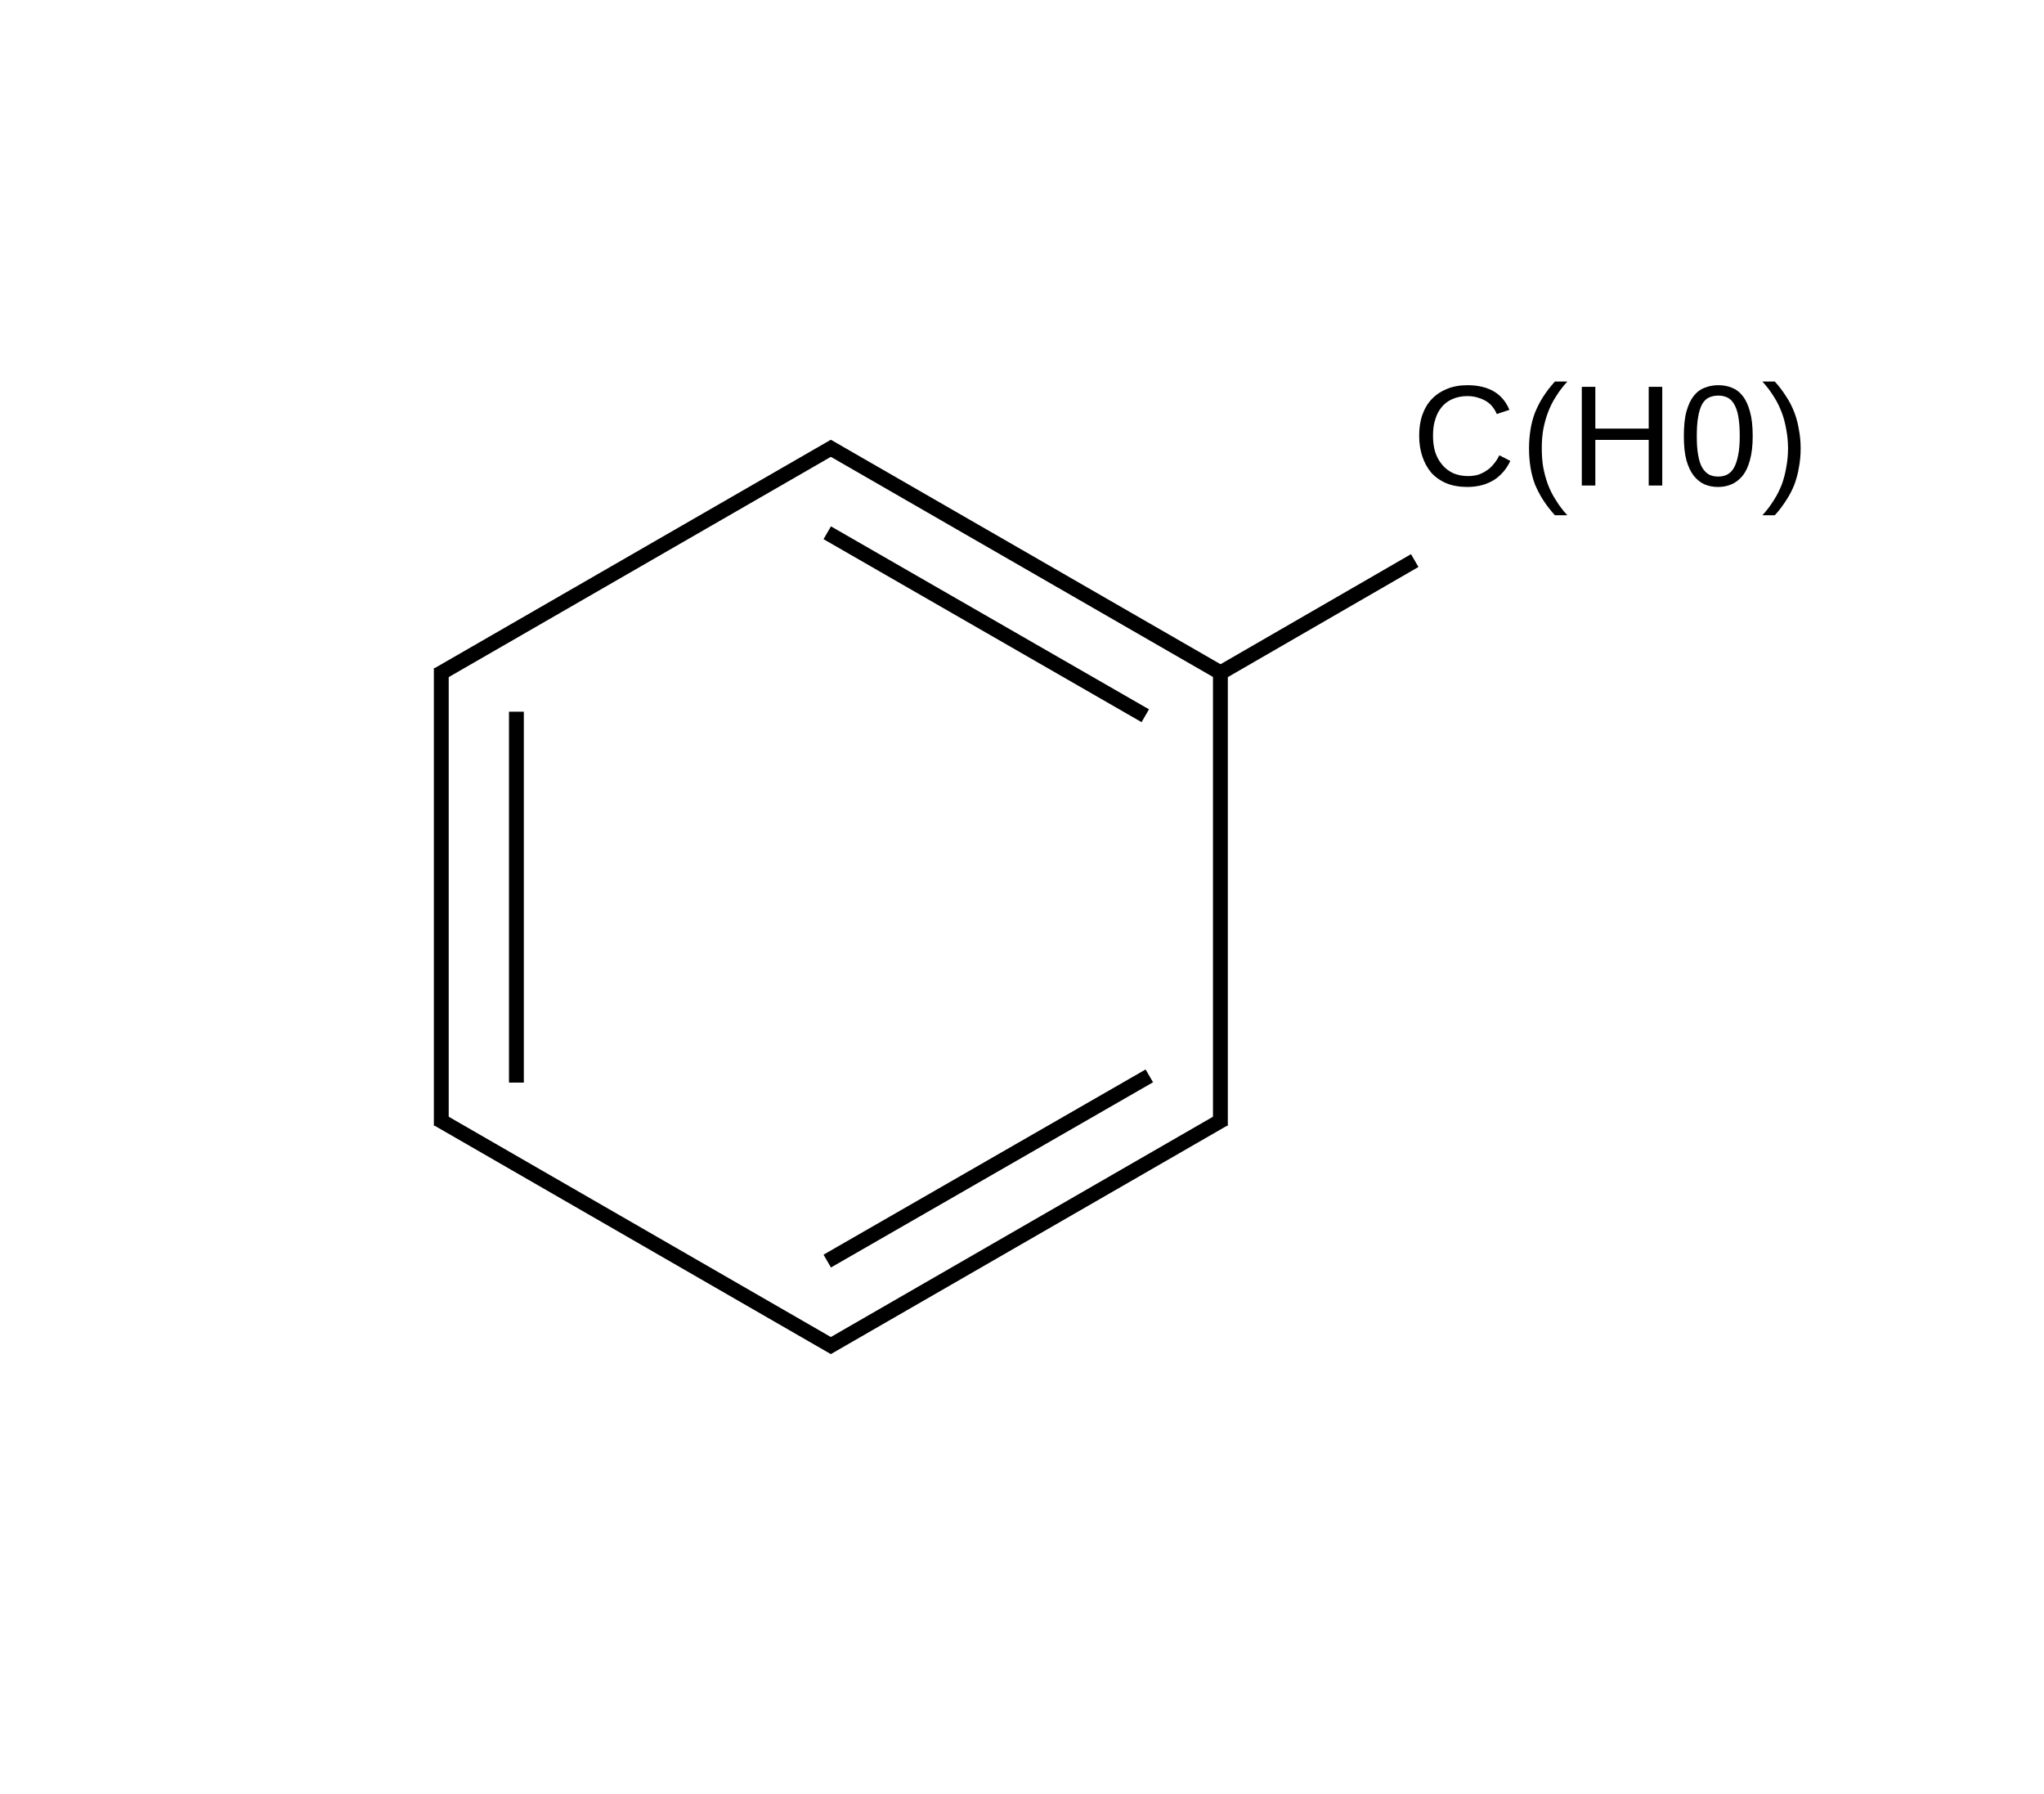 <?xml version="1.0" encoding="UTF-8"?>
<svg xmlns="http://www.w3.org/2000/svg" xmlns:xlink="http://www.w3.org/1999/xlink" width="78.4pt" height="68.8pt" viewBox="0 0 78.4 68.8" version="1.1">
<g id="surface297">
<path style=" stroke:none;fill-rule:nonzero;fill:rgb(0%,0%,0%);fill-opacity:1;" d="M 56.289 15.191 C 56.074 15.191 55.883 15.23 55.719 15.301 C 55.551 15.371 55.41 15.477 55.297 15.613 C 55.191 15.742 55.105 15.898 55.051 16.086 C 54.988 16.273 54.965 16.48 54.965 16.707 C 54.965 16.938 54.988 17.148 55.051 17.344 C 55.113 17.531 55.203 17.691 55.32 17.828 C 55.434 17.965 55.574 18.07 55.738 18.148 C 55.914 18.223 56.102 18.258 56.312 18.258 C 56.461 18.258 56.594 18.238 56.711 18.203 C 56.832 18.16 56.941 18.102 57.043 18.031 C 57.145 17.961 57.23 17.879 57.305 17.781 C 57.383 17.691 57.449 17.586 57.508 17.461 L 57.93 17.676 C 57.863 17.82 57.781 17.953 57.68 18.074 C 57.578 18.195 57.461 18.305 57.324 18.395 C 57.188 18.48 57.035 18.551 56.859 18.602 C 56.688 18.648 56.496 18.676 56.289 18.676 C 55.98 18.676 55.711 18.629 55.48 18.535 C 55.25 18.438 55.055 18.301 54.898 18.129 C 54.746 17.949 54.633 17.738 54.555 17.504 C 54.473 17.262 54.434 16.996 54.434 16.707 C 54.434 16.414 54.473 16.148 54.555 15.914 C 54.641 15.672 54.762 15.465 54.922 15.301 C 55.078 15.137 55.27 15.008 55.504 14.914 C 55.73 14.82 55.992 14.773 56.289 14.773 C 56.691 14.773 57.027 14.855 57.293 15.008 C 57.566 15.168 57.766 15.406 57.895 15.719 L 57.41 15.879 C 57.375 15.789 57.324 15.703 57.262 15.621 C 57.199 15.535 57.125 15.465 57.035 15.406 C 56.938 15.344 56.832 15.293 56.711 15.258 C 56.586 15.215 56.445 15.191 56.289 15.191 Z M 56.289 15.191 "/>
<path style=" stroke:none;fill-rule:nonzero;fill:rgb(0%,0%,0%);fill-opacity:1;" d="M 58.648 17.191 C 58.648 16.941 58.668 16.707 58.703 16.484 C 58.738 16.254 58.797 16.035 58.875 15.828 C 58.965 15.613 59.066 15.406 59.191 15.215 C 59.32 15.016 59.469 14.82 59.641 14.633 L 60.117 14.633 C 59.945 14.82 59.797 15.016 59.676 15.215 C 59.551 15.406 59.449 15.613 59.371 15.828 C 59.293 16.035 59.234 16.254 59.191 16.484 C 59.152 16.715 59.137 16.949 59.137 17.191 C 59.137 17.445 59.152 17.684 59.191 17.914 C 59.234 18.145 59.293 18.363 59.371 18.578 C 59.449 18.785 59.551 18.988 59.676 19.18 C 59.797 19.379 59.945 19.574 60.117 19.762 L 59.641 19.762 C 59.469 19.574 59.32 19.379 59.191 19.18 C 59.066 18.988 58.965 18.785 58.875 18.578 C 58.797 18.363 58.738 18.145 58.703 17.922 C 58.668 17.695 58.648 17.457 58.648 17.203 Z M 58.648 17.191 "/>
<path style=" stroke:none;fill-rule:nonzero;fill:rgb(0%,0%,0%);fill-opacity:1;" d="M 63.238 18.621 L 63.238 16.871 L 61.191 16.871 L 61.191 18.621 L 60.672 18.621 L 60.672 14.836 L 61.191 14.836 L 61.191 16.438 L 63.238 16.438 L 63.238 14.836 L 63.758 14.836 L 63.758 18.621 Z M 63.238 18.621 "/>
<path style=" stroke:none;fill-rule:nonzero;fill:rgb(0%,0%,0%);fill-opacity:1;" d="M 67.227 16.73 C 67.227 17.09 67.191 17.395 67.121 17.645 C 67.055 17.895 66.961 18.094 66.84 18.246 C 66.715 18.395 66.574 18.508 66.406 18.578 C 66.25 18.645 66.078 18.676 65.902 18.676 C 65.711 18.676 65.539 18.645 65.383 18.578 C 65.223 18.508 65.086 18.395 64.965 18.246 C 64.848 18.094 64.754 17.898 64.684 17.652 C 64.617 17.402 64.586 17.094 64.586 16.73 C 64.586 16.344 64.617 16.027 64.684 15.785 C 64.754 15.535 64.848 15.332 64.965 15.184 C 65.086 15.031 65.223 14.93 65.383 14.871 C 65.547 14.805 65.723 14.773 65.91 14.773 C 66.098 14.773 66.27 14.805 66.43 14.871 C 66.586 14.93 66.723 15.031 66.84 15.184 C 66.961 15.332 67.055 15.535 67.121 15.785 C 67.191 16.027 67.227 16.344 67.227 16.73 Z M 66.73 16.73 C 66.73 16.43 66.711 16.18 66.676 15.977 C 66.641 15.777 66.586 15.621 66.516 15.504 C 66.449 15.383 66.363 15.297 66.258 15.246 C 66.156 15.199 66.043 15.172 65.91 15.172 C 65.773 15.172 65.652 15.199 65.547 15.246 C 65.441 15.297 65.355 15.383 65.285 15.504 C 65.223 15.621 65.172 15.777 65.137 15.977 C 65.098 16.18 65.082 16.43 65.082 16.73 C 65.082 17.016 65.098 17.262 65.137 17.461 C 65.172 17.664 65.223 17.824 65.297 17.945 C 65.367 18.059 65.453 18.145 65.555 18.203 C 65.656 18.254 65.773 18.277 65.902 18.277 C 66.031 18.277 66.145 18.254 66.246 18.203 C 66.355 18.145 66.441 18.059 66.504 17.945 C 66.574 17.824 66.629 17.664 66.668 17.461 C 66.711 17.262 66.73 17.016 66.73 16.73 Z M 66.73 16.73 "/>
<path style=" stroke:none;fill-rule:nonzero;fill:rgb(0%,0%,0%);fill-opacity:1;" d="M 69.066 17.203 C 69.066 17.457 69.043 17.695 69 17.922 C 68.965 18.145 68.906 18.363 68.828 18.578 C 68.746 18.785 68.645 18.988 68.516 19.18 C 68.391 19.379 68.246 19.574 68.074 19.762 L 67.598 19.762 C 67.77 19.574 67.918 19.379 68.039 19.18 C 68.164 18.988 68.262 18.785 68.344 18.578 C 68.422 18.363 68.477 18.145 68.516 17.914 C 68.559 17.684 68.582 17.445 68.582 17.191 C 68.582 16.949 68.559 16.715 68.516 16.484 C 68.477 16.254 68.422 16.035 68.344 15.828 C 68.262 15.613 68.164 15.406 68.039 15.215 C 67.918 15.016 67.77 14.82 67.598 14.633 L 68.074 14.633 C 68.246 14.82 68.391 15.016 68.516 15.215 C 68.645 15.406 68.746 15.613 68.828 15.828 C 68.906 16.035 68.965 16.254 69 16.484 C 69.043 16.707 69.066 16.941 69.066 17.191 Z M 69.066 17.203 "/>
<path style="fill:none;stroke-width:0.033;stroke-linecap:butt;stroke-linejoin:miter;stroke:rgb(0%,0%,0%);stroke-opacity:1;stroke-miterlimit:10;" d="M 0.874 -0.005 L -0.008 0.505 " transform="matrix(17.254,0,0,17.2,16.926,17.199)"/>
<path style="fill:none;stroke-width:0.033;stroke-linecap:butt;stroke-linejoin:miter;stroke:rgb(0%,0%,0%);stroke-opacity:1;stroke-miterlimit:10;" d="M 0 0.49 L 0 1.51 " transform="matrix(17.254,0,0,17.2,16.926,17.199)"/>
<path style="fill:none;stroke-width:0.033;stroke-linecap:butt;stroke-linejoin:miter;stroke:rgb(0%,0%,0%);stroke-opacity:1;stroke-miterlimit:10;" d="M 0.167 0.587 L 0.167 1.414 " transform="matrix(17.254,0,0,17.2,16.926,17.199)"/>
<path style="fill:none;stroke-width:0.033;stroke-linecap:butt;stroke-linejoin:miter;stroke:rgb(0%,0%,0%);stroke-opacity:1;stroke-miterlimit:10;" d="M -0.008 1.495 L 0.874 2.005 " transform="matrix(17.254,0,0,17.2,16.926,17.199)"/>
<path style="fill:none;stroke-width:0.033;stroke-linecap:butt;stroke-linejoin:miter;stroke:rgb(0%,0%,0%);stroke-opacity:1;stroke-miterlimit:10;" d="M 0.858 2.005 L 1.74 1.495 " transform="matrix(17.254,0,0,17.2,16.926,17.199)"/>
<path style="fill:none;stroke-width:0.033;stroke-linecap:butt;stroke-linejoin:miter;stroke:rgb(0%,0%,0%);stroke-opacity:1;stroke-miterlimit:10;" d="M 0.858 1.812 L 1.574 1.399 " transform="matrix(17.254,0,0,17.2,16.926,17.199)"/>
<path style="fill:none;stroke-width:0.033;stroke-linecap:butt;stroke-linejoin:miter;stroke:rgb(0%,0%,0%);stroke-opacity:1;stroke-miterlimit:10;" d="M 1.732 1.51 L 1.732 0.49 " transform="matrix(17.254,0,0,17.2,16.926,17.199)"/>
<path style="fill:none;stroke-width:0.033;stroke-linecap:butt;stroke-linejoin:miter;stroke:rgb(0%,0%,0%);stroke-opacity:1;stroke-miterlimit:10;" d="M 0.858 -0.005 L 1.732 0.5 " transform="matrix(17.254,0,0,17.2,16.926,17.199)"/>
<path style="fill:none;stroke-width:0.033;stroke-linecap:butt;stroke-linejoin:miter;stroke:rgb(0%,0%,0%);stroke-opacity:1;stroke-miterlimit:10;" d="M 0.858 0.188 L 1.565 0.596 " transform="matrix(17.254,0,0,17.2,16.926,17.199)"/>
<path style="fill:none;stroke-width:0.033;stroke-linecap:butt;stroke-linejoin:miter;stroke:rgb(0%,0%,0%);stroke-opacity:1;stroke-miterlimit:10;" d="M 1.724 0.505 L 2.164 0.25 " transform="matrix(17.254,0,0,17.2,16.926,17.199)"/>
</g>
</svg>
